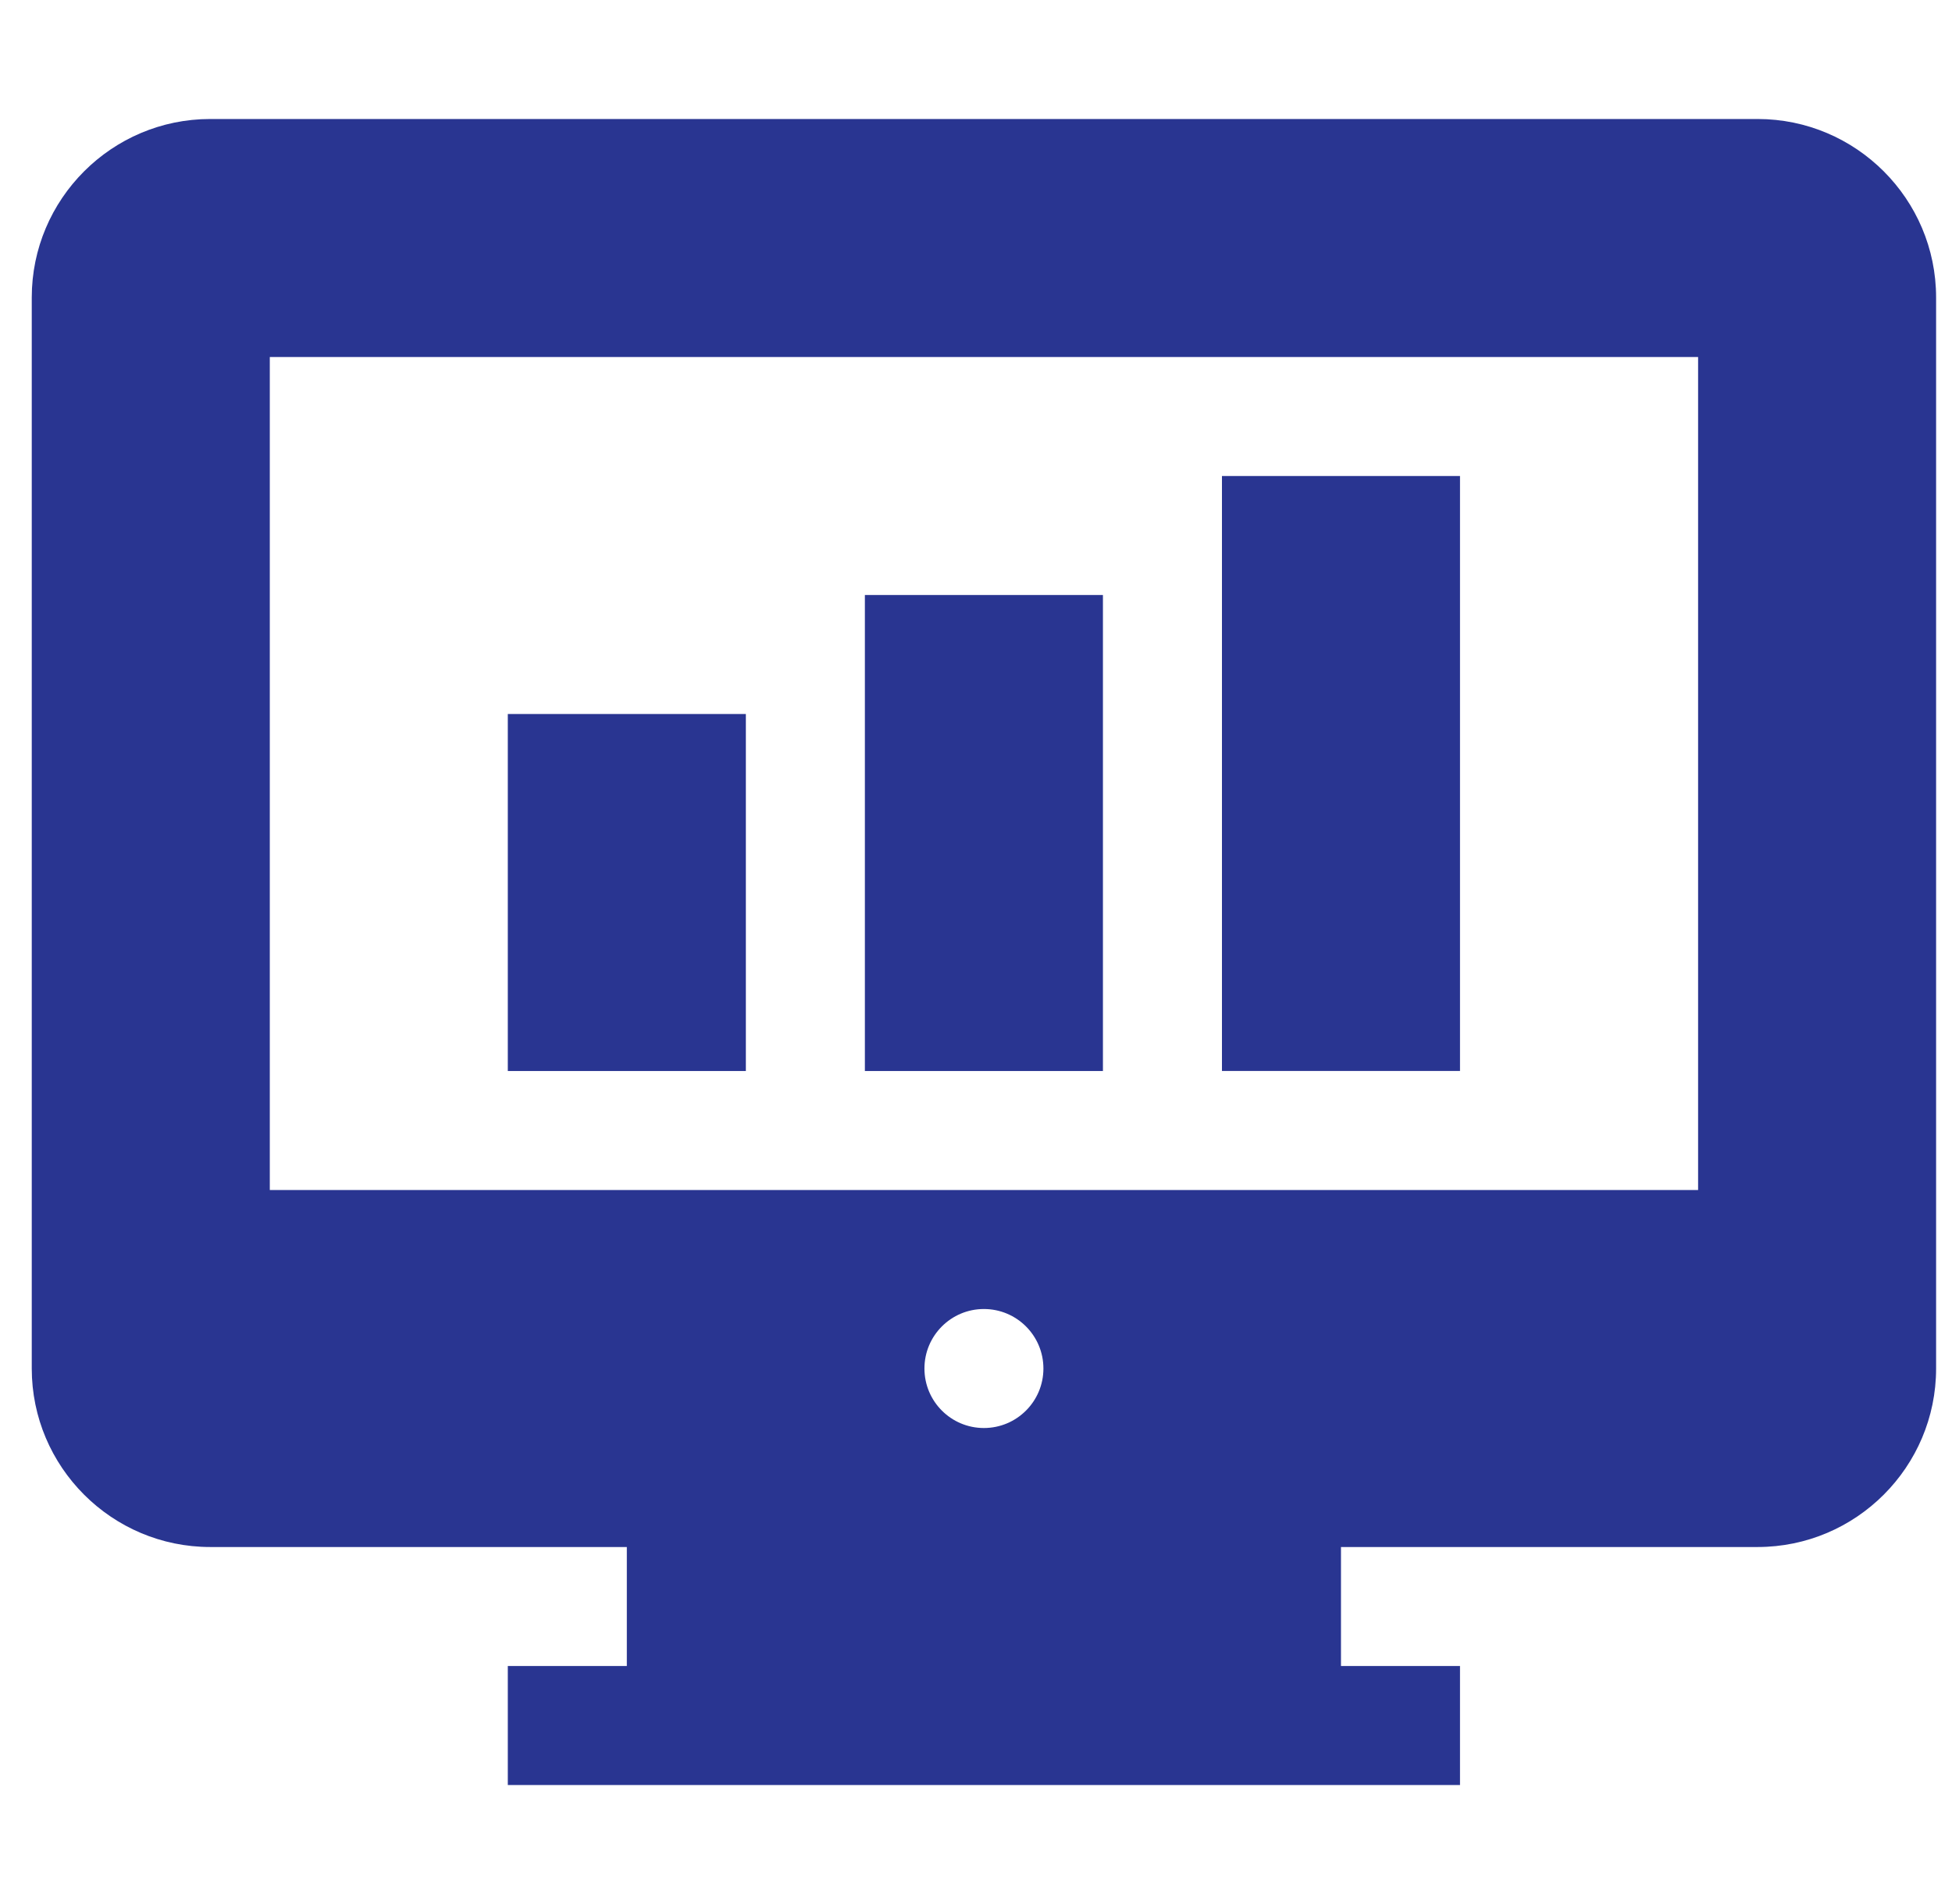 <svg width="41" height="40" viewBox="0 0 41 40" fill="none" xmlns="http://www.w3.org/2000/svg">
<g clip-path="url(#clip0_4107_3047)">
<path d="M10.666 15H15.666V22.5H10.666V15Z" fill="#293591"/>
<path d="M18.166 12.5H23.166V22.5H18.166V12.5Z" fill="#293591"/>
<path d="M25.666 10H30.666V22.499H25.666V10Z" fill="#293591"/>
<path d="M36.916 2.5H4.416C2.349 2.5 0.667 4.182 0.667 6.25V28.75C0.667 30.818 2.349 32.5 4.416 32.5H13.166V35H10.666V37.5H30.666V35H28.166V32.5H36.916C38.984 32.5 40.666 30.818 40.666 28.75V6.25C40.666 4.182 38.984 2.5 36.916 2.5ZM20.666 30C19.976 30 19.417 29.44 19.417 28.75C19.417 28.06 19.976 27.5 20.666 27.5C21.357 27.5 21.916 28.06 21.916 28.75C21.916 29.44 21.357 30 20.666 30ZM35.667 25H5.667V7.5H35.667V25Z" fill="#293591"/>
</g>
<defs>
<clipPath id="clip0_4107_3047">
<rect width="40" height="40" fill="white" transform="translate(0.667)"/>
</clipPath>
</defs>
</svg>

